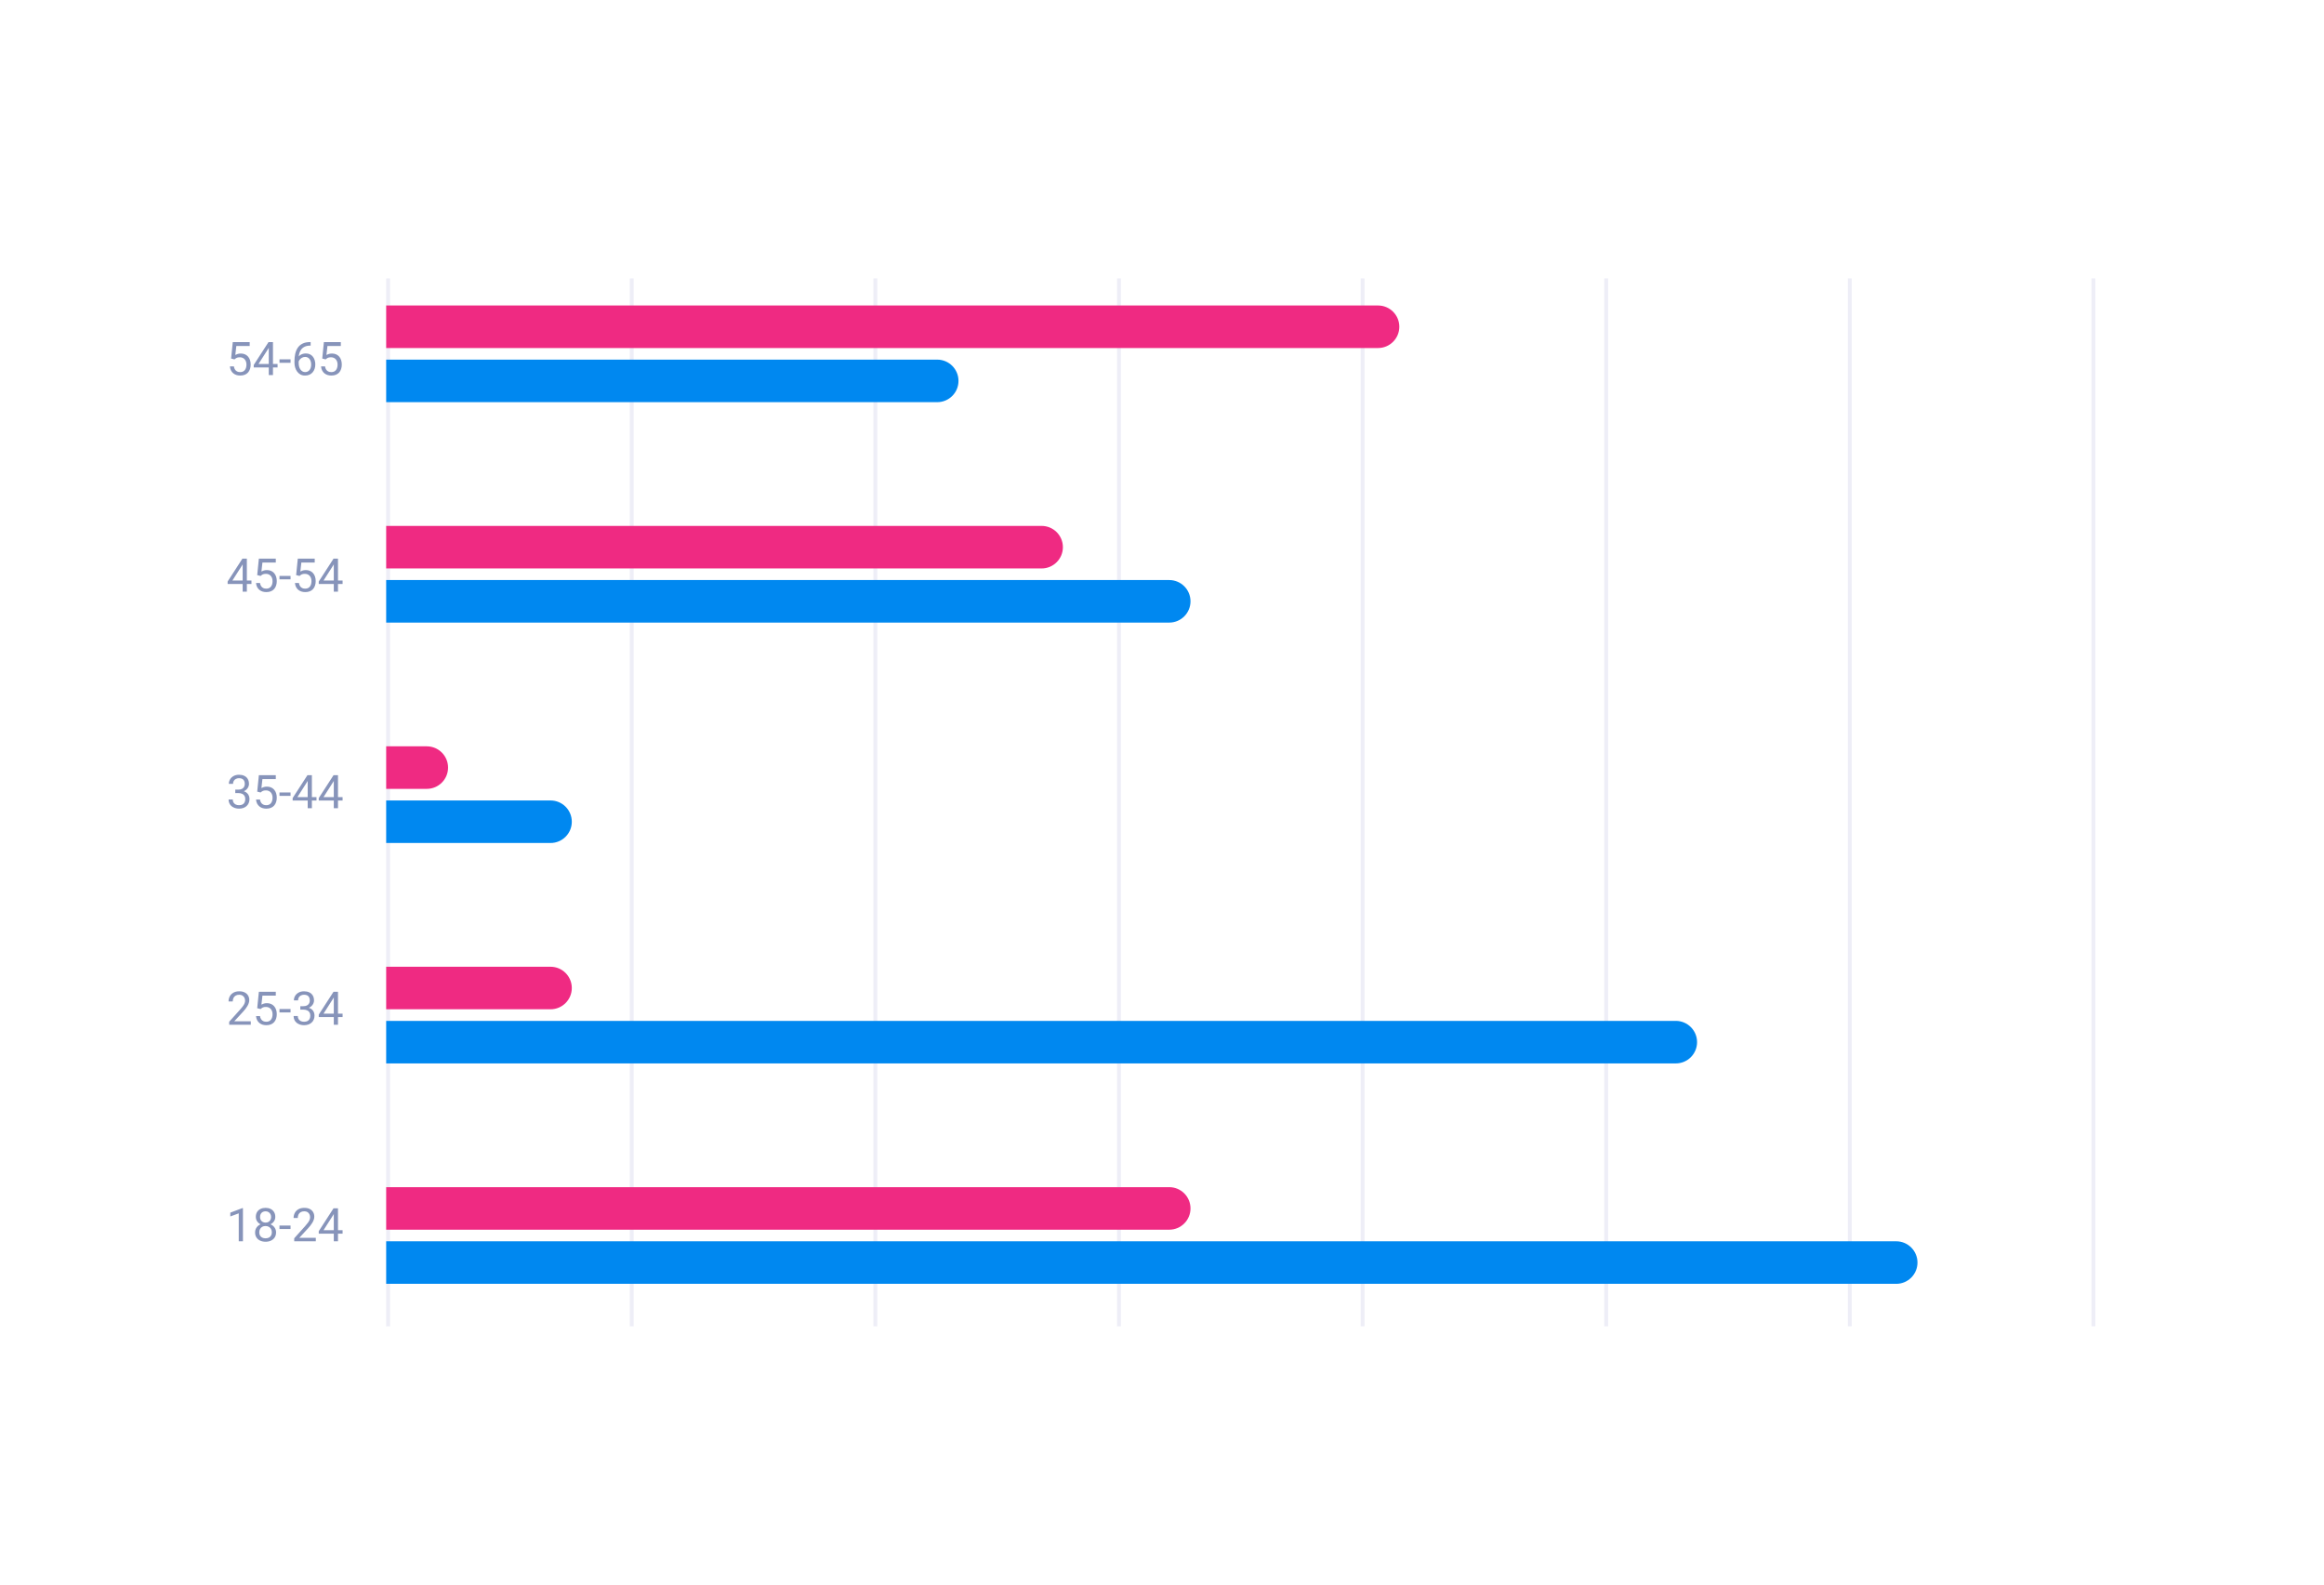 <svg width="601" height="410" viewBox="0 0 601 410" fill="none" xmlns="http://www.w3.org/2000/svg">
<g filter="url(#filter0_d_535_1460)">
<rect x="0.871" width="600" height="410" rx="30" fill="white"/>
</g>
<rect x="99.871" y="72" width="1" height="271" fill="#EEEEF7"/>
<rect x="162.871" y="72" width="1" height="271" fill="#EEEEF7"/>
<rect x="225.871" y="72" width="1" height="271" fill="#EEEEF7"/>
<rect x="288.871" y="72" width="1" height="271" fill="#EEEEF7"/>
<rect x="351.871" y="72" width="1" height="271" fill="#EEEEF7"/>
<rect x="414.871" y="72" width="1" height="271" fill="#EEEEF7"/>
<rect x="477.871" y="72" width="1" height="271" fill="#EEEEF7"/>
<rect x="540.871" y="72" width="1" height="271" fill="#EEEEF7"/>
<path d="M60.634 92.939L59.767 92.717L60.195 88.469H64.572V89.471H61.115L60.857 91.791C61.013 91.701 61.21 91.617 61.449 91.539C61.691 91.461 61.968 91.422 62.281 91.422C62.675 91.422 63.029 91.49 63.341 91.627C63.654 91.76 63.919 91.951 64.138 92.201C64.361 92.451 64.531 92.752 64.648 93.103C64.765 93.455 64.824 93.848 64.824 94.281C64.824 94.691 64.767 95.068 64.654 95.412C64.544 95.756 64.378 96.057 64.156 96.314C63.933 96.568 63.652 96.766 63.312 96.906C62.976 97.047 62.58 97.117 62.123 97.117C61.779 97.117 61.453 97.07 61.144 96.977C60.839 96.879 60.566 96.732 60.324 96.537C60.085 96.338 59.89 96.092 59.738 95.799C59.589 95.502 59.496 95.154 59.456 94.756H60.488C60.535 95.076 60.628 95.346 60.769 95.564C60.91 95.783 61.093 95.949 61.32 96.062C61.55 96.172 61.818 96.227 62.123 96.227C62.38 96.227 62.609 96.182 62.808 96.092C63.007 96.002 63.175 95.873 63.312 95.705C63.449 95.537 63.552 95.334 63.623 95.096C63.697 94.857 63.734 94.59 63.734 94.293C63.734 94.023 63.697 93.773 63.623 93.543C63.548 93.312 63.437 93.111 63.289 92.939C63.144 92.768 62.966 92.635 62.755 92.541C62.544 92.443 62.302 92.394 62.029 92.394C61.666 92.394 61.39 92.443 61.203 92.541C61.019 92.639 60.83 92.772 60.634 92.939ZM71.779 94.129V95.019H65.615V94.381L69.435 88.469H70.32L69.371 90.18L66.845 94.129H71.779ZM70.589 88.469V97H69.505V88.469H70.589ZM75.136 92.928V93.818H72.277V92.928H75.136ZM80.24 88.457H80.334V89.377H80.24C79.665 89.377 79.185 89.471 78.798 89.658C78.412 89.842 78.105 90.09 77.878 90.402C77.652 90.711 77.488 91.059 77.386 91.445C77.289 91.832 77.24 92.225 77.24 92.623V93.877C77.24 94.256 77.285 94.592 77.374 94.885C77.464 95.174 77.587 95.418 77.744 95.617C77.9 95.816 78.076 95.967 78.271 96.068C78.47 96.17 78.677 96.221 78.892 96.221C79.142 96.221 79.365 96.174 79.56 96.08C79.755 95.982 79.919 95.848 80.052 95.676C80.189 95.5 80.293 95.293 80.363 95.055C80.433 94.816 80.468 94.555 80.468 94.269C80.468 94.016 80.437 93.772 80.374 93.537C80.312 93.299 80.216 93.088 80.087 92.904C79.959 92.717 79.796 92.57 79.601 92.465C79.41 92.356 79.181 92.301 78.915 92.301C78.615 92.301 78.334 92.375 78.072 92.523C77.814 92.668 77.601 92.859 77.433 93.098C77.269 93.332 77.175 93.588 77.152 93.865L76.578 93.859C76.632 93.422 76.734 93.049 76.882 92.74C77.035 92.428 77.222 92.174 77.445 91.978C77.671 91.779 77.923 91.635 78.201 91.545C78.482 91.451 78.779 91.404 79.091 91.404C79.517 91.404 79.884 91.484 80.193 91.644C80.501 91.805 80.755 92.019 80.955 92.289C81.154 92.555 81.3 92.856 81.394 93.191C81.492 93.523 81.54 93.865 81.54 94.217C81.54 94.619 81.484 94.996 81.371 95.348C81.257 95.699 81.087 96.008 80.861 96.273C80.638 96.539 80.363 96.746 80.035 96.894C79.707 97.043 79.326 97.117 78.892 97.117C78.431 97.117 78.029 97.023 77.685 96.836C77.341 96.644 77.056 96.391 76.83 96.074C76.603 95.758 76.433 95.406 76.32 95.019C76.207 94.633 76.15 94.24 76.15 93.842V93.332C76.15 92.731 76.21 92.141 76.332 91.562C76.453 90.984 76.662 90.461 76.959 89.992C77.259 89.523 77.675 89.15 78.207 88.873C78.738 88.596 79.415 88.457 80.24 88.457ZM84.201 92.939L83.334 92.717L83.761 88.469H88.138V89.471H84.681L84.423 91.791C84.58 91.701 84.777 91.617 85.015 91.539C85.257 91.461 85.535 91.422 85.847 91.422C86.242 91.422 86.595 91.49 86.908 91.627C87.22 91.76 87.486 91.951 87.705 92.201C87.927 92.451 88.097 92.752 88.214 93.103C88.332 93.455 88.39 93.848 88.39 94.281C88.39 94.691 88.334 95.068 88.22 95.412C88.111 95.756 87.945 96.057 87.722 96.314C87.499 96.568 87.218 96.766 86.878 96.906C86.543 97.047 86.146 97.117 85.689 97.117C85.345 97.117 85.019 97.07 84.71 96.977C84.406 96.879 84.132 96.732 83.89 96.537C83.652 96.338 83.457 96.092 83.304 95.799C83.156 95.502 83.062 95.154 83.023 94.756H84.054C84.101 95.076 84.195 95.346 84.335 95.564C84.476 95.783 84.66 95.949 84.886 96.062C85.117 96.172 85.384 96.227 85.689 96.227C85.947 96.227 86.175 96.182 86.374 96.092C86.574 96.002 86.742 95.873 86.878 95.705C87.015 95.537 87.119 95.334 87.189 95.096C87.263 94.857 87.3 94.59 87.3 94.293C87.3 94.023 87.263 93.773 87.189 93.543C87.115 93.312 87.003 93.111 86.855 92.939C86.71 92.768 86.533 92.635 86.322 92.541C86.111 92.443 85.869 92.394 85.595 92.394C85.232 92.394 84.957 92.443 84.769 92.541C84.585 92.639 84.396 92.772 84.201 92.939Z" fill="#8794BA"/>
<path d="M65.029 150.129V151.02H58.865V150.381L62.685 144.469H63.57L62.621 146.18L60.095 150.129H65.029ZM63.839 144.469V153H62.755V144.469H63.839ZM67.384 148.939L66.517 148.717L66.945 144.469H71.322V145.471H67.865L67.607 147.791C67.763 147.701 67.96 147.617 68.199 147.539C68.441 147.461 68.718 147.422 69.031 147.422C69.425 147.422 69.779 147.49 70.091 147.627C70.404 147.76 70.669 147.951 70.888 148.201C71.111 148.451 71.281 148.752 71.398 149.104C71.515 149.455 71.574 149.848 71.574 150.281C71.574 150.691 71.517 151.068 71.404 151.412C71.294 151.756 71.128 152.057 70.906 152.314C70.683 152.568 70.402 152.766 70.062 152.906C69.726 153.047 69.33 153.117 68.873 153.117C68.529 153.117 68.203 153.07 67.894 152.977C67.589 152.879 67.316 152.732 67.074 152.537C66.835 152.338 66.64 152.092 66.488 151.799C66.339 151.502 66.246 151.154 66.207 150.756H67.238C67.285 151.076 67.378 151.346 67.519 151.564C67.66 151.783 67.843 151.949 68.07 152.062C68.3 152.172 68.568 152.227 68.873 152.227C69.13 152.227 69.359 152.182 69.558 152.092C69.757 152.002 69.925 151.873 70.062 151.705C70.199 151.537 70.302 151.334 70.373 151.096C70.447 150.857 70.484 150.59 70.484 150.293C70.484 150.023 70.447 149.773 70.373 149.543C70.298 149.312 70.187 149.111 70.039 148.939C69.894 148.768 69.716 148.635 69.505 148.541C69.294 148.443 69.052 148.395 68.779 148.395C68.415 148.395 68.14 148.443 67.953 148.541C67.769 148.639 67.58 148.771 67.384 148.939ZM75.136 148.928V149.818H72.277V148.928H75.136ZM77.451 148.939L76.584 148.717L77.011 144.469H81.388V145.471H77.931L77.673 147.791C77.83 147.701 78.027 147.617 78.265 147.539C78.507 147.461 78.785 147.422 79.097 147.422C79.492 147.422 79.845 147.49 80.158 147.627C80.47 147.76 80.736 147.951 80.955 148.201C81.177 148.451 81.347 148.752 81.464 149.104C81.582 149.455 81.64 149.848 81.64 150.281C81.64 150.691 81.584 151.068 81.47 151.412C81.361 151.756 81.195 152.057 80.972 152.314C80.749 152.568 80.468 152.766 80.128 152.906C79.793 153.047 79.396 153.117 78.939 153.117C78.595 153.117 78.269 153.07 77.96 152.977C77.656 152.879 77.382 152.732 77.14 152.537C76.902 152.338 76.707 152.092 76.554 151.799C76.406 151.502 76.312 151.154 76.273 150.756H77.304C77.351 151.076 77.445 151.346 77.585 151.564C77.726 151.783 77.91 151.949 78.136 152.062C78.367 152.172 78.634 152.227 78.939 152.227C79.197 152.227 79.425 152.182 79.624 152.092C79.824 152.002 79.992 151.873 80.128 151.705C80.265 151.537 80.369 151.334 80.439 151.096C80.513 150.857 80.55 150.59 80.55 150.293C80.55 150.023 80.513 149.773 80.439 149.543C80.365 149.312 80.253 149.111 80.105 148.939C79.96 148.768 79.783 148.635 79.572 148.541C79.361 148.443 79.119 148.395 78.845 148.395C78.482 148.395 78.207 148.443 78.019 148.541C77.835 148.639 77.646 148.771 77.451 148.939ZM88.595 150.129V151.02H82.431V150.381L86.251 144.469H87.136L86.187 146.18L83.662 150.129H88.595ZM87.406 144.469V153H86.322V144.469H87.406Z" fill="#8794BA"/>
<path d="M60.845 204.201H61.619C61.998 204.201 62.31 204.139 62.556 204.014C62.806 203.885 62.992 203.711 63.113 203.492C63.238 203.27 63.3 203.02 63.3 202.742C63.3 202.414 63.246 202.139 63.136 201.916C63.027 201.693 62.863 201.525 62.644 201.412C62.425 201.299 62.148 201.242 61.812 201.242C61.507 201.242 61.238 201.303 61.003 201.424C60.773 201.541 60.591 201.709 60.459 201.928C60.33 202.146 60.265 202.404 60.265 202.701H59.181C59.181 202.268 59.291 201.873 59.509 201.518C59.728 201.162 60.035 200.879 60.429 200.668C60.828 200.457 61.289 200.352 61.812 200.352C62.328 200.352 62.779 200.443 63.166 200.627C63.552 200.807 63.853 201.076 64.068 201.436C64.283 201.791 64.39 202.234 64.39 202.766C64.39 202.98 64.339 203.211 64.238 203.457C64.14 203.699 63.986 203.926 63.775 204.137C63.568 204.348 63.298 204.521 62.966 204.658C62.634 204.791 62.236 204.857 61.771 204.857H60.845V204.201ZM60.845 205.092V204.441H61.771C62.314 204.441 62.763 204.506 63.119 204.635C63.474 204.764 63.753 204.936 63.956 205.15C64.164 205.365 64.308 205.602 64.39 205.859C64.476 206.113 64.519 206.367 64.519 206.621C64.519 207.02 64.451 207.373 64.314 207.682C64.181 207.99 63.992 208.252 63.746 208.467C63.503 208.682 63.218 208.844 62.89 208.953C62.562 209.062 62.205 209.117 61.818 209.117C61.447 209.117 61.097 209.064 60.769 208.959C60.445 208.854 60.158 208.701 59.908 208.502C59.658 208.299 59.462 208.051 59.322 207.758C59.181 207.461 59.111 207.123 59.111 206.744H60.195C60.195 207.041 60.259 207.301 60.388 207.523C60.521 207.746 60.709 207.92 60.951 208.045C61.197 208.166 61.486 208.227 61.818 208.227C62.15 208.227 62.435 208.17 62.673 208.057C62.916 207.939 63.101 207.764 63.23 207.529C63.363 207.295 63.429 207 63.429 206.645C63.429 206.289 63.355 205.998 63.206 205.771C63.058 205.541 62.847 205.371 62.574 205.262C62.304 205.148 61.986 205.092 61.619 205.092H60.845ZM67.384 204.939L66.517 204.717L66.945 200.469H71.322V201.471H67.865L67.607 203.791C67.763 203.701 67.96 203.617 68.199 203.539C68.441 203.461 68.718 203.422 69.031 203.422C69.425 203.422 69.779 203.49 70.091 203.627C70.404 203.76 70.669 203.951 70.888 204.201C71.111 204.451 71.281 204.752 71.398 205.104C71.515 205.455 71.574 205.848 71.574 206.281C71.574 206.691 71.517 207.068 71.404 207.412C71.294 207.756 71.128 208.057 70.906 208.314C70.683 208.568 70.402 208.766 70.062 208.906C69.726 209.047 69.33 209.117 68.873 209.117C68.529 209.117 68.203 209.07 67.894 208.977C67.589 208.879 67.316 208.732 67.074 208.537C66.835 208.338 66.64 208.092 66.488 207.799C66.339 207.502 66.246 207.154 66.207 206.756H67.238C67.285 207.076 67.378 207.346 67.519 207.564C67.66 207.783 67.843 207.949 68.07 208.062C68.3 208.172 68.568 208.227 68.873 208.227C69.13 208.227 69.359 208.182 69.558 208.092C69.757 208.002 69.925 207.873 70.062 207.705C70.199 207.537 70.302 207.334 70.373 207.096C70.447 206.857 70.484 206.59 70.484 206.293C70.484 206.023 70.447 205.773 70.373 205.543C70.298 205.312 70.187 205.111 70.039 204.939C69.894 204.768 69.716 204.635 69.505 204.541C69.294 204.443 69.052 204.395 68.779 204.395C68.415 204.395 68.14 204.443 67.953 204.541C67.769 204.639 67.58 204.771 67.384 204.939ZM75.136 204.928V205.818H72.277V204.928H75.136ZM81.845 206.129V207.02H75.681V206.381L79.501 200.469H80.386L79.437 202.18L76.912 206.129H81.845ZM80.656 200.469V209H79.572V200.469H80.656ZM88.595 206.129V207.02H82.431V206.381L86.251 200.469H87.136L86.187 202.18L83.662 206.129H88.595ZM87.406 200.469V209H86.322V200.469H87.406Z" fill="#8794BA"/>
<path d="M64.853 264.109V265H59.269V264.221L62.064 261.109C62.408 260.727 62.673 260.402 62.861 260.137C63.052 259.867 63.185 259.627 63.259 259.416C63.337 259.201 63.377 258.982 63.377 258.76C63.377 258.479 63.318 258.225 63.201 257.998C63.087 257.768 62.919 257.584 62.697 257.447C62.474 257.311 62.205 257.242 61.888 257.242C61.509 257.242 61.193 257.316 60.939 257.465C60.689 257.609 60.502 257.812 60.377 258.074C60.252 258.336 60.189 258.637 60.189 258.977H59.105C59.105 258.496 59.21 258.057 59.421 257.658C59.632 257.26 59.945 256.943 60.359 256.709C60.773 256.471 61.283 256.352 61.888 256.352C62.427 256.352 62.888 256.447 63.271 256.639C63.654 256.826 63.947 257.092 64.15 257.436C64.357 257.775 64.46 258.174 64.46 258.631C64.46 258.881 64.418 259.135 64.332 259.393C64.249 259.646 64.134 259.9 63.986 260.154C63.841 260.408 63.671 260.658 63.476 260.904C63.285 261.15 63.08 261.393 62.861 261.631L60.576 264.109H64.853ZM67.384 260.939L66.517 260.717L66.945 256.469H71.322V257.471H67.865L67.607 259.791C67.763 259.701 67.96 259.617 68.199 259.539C68.441 259.461 68.718 259.422 69.031 259.422C69.425 259.422 69.779 259.49 70.091 259.627C70.404 259.76 70.669 259.951 70.888 260.201C71.111 260.451 71.281 260.752 71.398 261.104C71.515 261.455 71.574 261.848 71.574 262.281C71.574 262.691 71.517 263.068 71.404 263.412C71.294 263.756 71.128 264.057 70.906 264.314C70.683 264.568 70.402 264.766 70.062 264.906C69.726 265.047 69.33 265.117 68.873 265.117C68.529 265.117 68.203 265.07 67.894 264.977C67.589 264.879 67.316 264.732 67.074 264.537C66.835 264.338 66.64 264.092 66.488 263.799C66.339 263.502 66.246 263.154 66.207 262.756H67.238C67.285 263.076 67.378 263.346 67.519 263.564C67.66 263.783 67.843 263.949 68.07 264.062C68.3 264.172 68.568 264.227 68.873 264.227C69.13 264.227 69.359 264.182 69.558 264.092C69.757 264.002 69.925 263.873 70.062 263.705C70.199 263.537 70.302 263.334 70.373 263.096C70.447 262.857 70.484 262.59 70.484 262.293C70.484 262.023 70.447 261.773 70.373 261.543C70.298 261.312 70.187 261.111 70.039 260.939C69.894 260.768 69.716 260.635 69.505 260.541C69.294 260.443 69.052 260.395 68.779 260.395C68.415 260.395 68.14 260.443 67.953 260.541C67.769 260.639 67.58 260.771 67.384 260.939ZM75.136 260.928V261.818H72.277V260.928H75.136ZM77.662 260.201H78.435C78.814 260.201 79.126 260.139 79.373 260.014C79.623 259.885 79.808 259.711 79.929 259.492C80.054 259.27 80.117 259.02 80.117 258.742C80.117 258.414 80.062 258.139 79.953 257.916C79.843 257.693 79.679 257.525 79.46 257.412C79.242 257.299 78.964 257.242 78.628 257.242C78.324 257.242 78.054 257.303 77.82 257.424C77.589 257.541 77.408 257.709 77.275 257.928C77.146 258.146 77.082 258.404 77.082 258.701H75.998C75.998 258.268 76.107 257.873 76.326 257.518C76.544 257.162 76.851 256.879 77.246 256.668C77.644 256.457 78.105 256.352 78.628 256.352C79.144 256.352 79.595 256.443 79.982 256.627C80.369 256.807 80.669 257.076 80.884 257.436C81.099 257.791 81.207 258.234 81.207 258.766C81.207 258.98 81.156 259.211 81.054 259.457C80.957 259.699 80.802 259.926 80.591 260.137C80.384 260.348 80.115 260.521 79.783 260.658C79.451 260.791 79.052 260.857 78.587 260.857H77.662V260.201ZM77.662 261.092V260.441H78.587C79.13 260.441 79.58 260.506 79.935 260.635C80.29 260.764 80.57 260.936 80.773 261.15C80.98 261.365 81.124 261.602 81.207 261.859C81.293 262.113 81.335 262.367 81.335 262.621C81.335 263.02 81.267 263.373 81.13 263.682C80.998 263.99 80.808 264.252 80.562 264.467C80.32 264.682 80.035 264.844 79.707 264.953C79.378 265.062 79.021 265.117 78.634 265.117C78.263 265.117 77.914 265.064 77.585 264.959C77.261 264.854 76.974 264.701 76.724 264.502C76.474 264.299 76.279 264.051 76.138 263.758C75.998 263.461 75.927 263.123 75.927 262.744H77.011C77.011 263.041 77.076 263.301 77.205 263.523C77.337 263.746 77.525 263.92 77.767 264.045C78.013 264.166 78.302 264.227 78.634 264.227C78.966 264.227 79.251 264.17 79.49 264.057C79.732 263.939 79.918 263.764 80.046 263.529C80.179 263.295 80.246 263 80.246 262.645C80.246 262.289 80.171 261.998 80.023 261.771C79.874 261.541 79.664 261.371 79.39 261.262C79.121 261.148 78.802 261.092 78.435 261.092H77.662ZM88.595 262.129V263.02H82.431V262.381L86.251 256.469H87.136L86.187 258.18L83.662 262.129H88.595ZM87.406 256.469V265H86.322V256.469H87.406Z" fill="#8794BA"/>
<path d="M62.826 312.422V321H61.742V313.775L59.556 314.572V313.594L62.656 312.422H62.826ZM71.392 318.691C71.392 319.211 71.271 319.652 71.029 320.016C70.79 320.375 70.466 320.648 70.056 320.836C69.65 321.023 69.191 321.117 68.679 321.117C68.168 321.117 67.707 321.023 67.296 320.836C66.886 320.648 66.562 320.375 66.324 320.016C66.085 319.652 65.966 319.211 65.966 318.691C65.966 318.352 66.031 318.041 66.16 317.76C66.293 317.475 66.478 317.227 66.716 317.016C66.959 316.805 67.244 316.643 67.572 316.529C67.904 316.412 68.269 316.354 68.668 316.354C69.191 316.354 69.658 316.455 70.068 316.658C70.478 316.857 70.8 317.133 71.035 317.484C71.273 317.836 71.392 318.238 71.392 318.691ZM70.302 318.668C70.302 318.352 70.234 318.072 70.097 317.83C69.96 317.584 69.769 317.393 69.523 317.256C69.277 317.119 68.992 317.051 68.668 317.051C68.335 317.051 68.048 317.119 67.806 317.256C67.568 317.393 67.382 317.584 67.249 317.83C67.117 318.072 67.05 318.352 67.05 318.668C67.05 318.996 67.115 319.277 67.244 319.512C67.376 319.742 67.564 319.92 67.806 320.045C68.052 320.166 68.343 320.227 68.679 320.227C69.015 320.227 69.304 320.166 69.546 320.045C69.789 319.92 69.974 319.742 70.103 319.512C70.236 319.277 70.302 318.996 70.302 318.668ZM71.193 314.689C71.193 315.104 71.084 315.477 70.865 315.809C70.646 316.141 70.347 316.402 69.968 316.594C69.589 316.785 69.16 316.881 68.679 316.881C68.191 316.881 67.755 316.785 67.373 316.594C66.994 316.402 66.697 316.141 66.482 315.809C66.267 315.477 66.16 315.104 66.16 314.689C66.16 314.193 66.267 313.771 66.482 313.424C66.701 313.076 66.999 312.811 67.378 312.627C67.757 312.443 68.189 312.352 68.673 312.352C69.162 312.352 69.595 312.443 69.974 312.627C70.353 312.811 70.65 313.076 70.865 313.424C71.084 313.771 71.193 314.193 71.193 314.689ZM70.109 314.707C70.109 314.422 70.048 314.17 69.927 313.951C69.806 313.732 69.638 313.561 69.423 313.436C69.209 313.307 68.959 313.242 68.673 313.242C68.388 313.242 68.138 313.303 67.923 313.424C67.712 313.541 67.546 313.709 67.425 313.928C67.308 314.146 67.249 314.406 67.249 314.707C67.249 315 67.308 315.256 67.425 315.475C67.546 315.693 67.714 315.863 67.929 315.984C68.144 316.105 68.394 316.166 68.679 316.166C68.964 316.166 69.212 316.105 69.423 315.984C69.638 315.863 69.806 315.693 69.927 315.475C70.048 315.256 70.109 315 70.109 314.707ZM75.136 316.928V317.818H72.277V316.928H75.136ZM81.669 320.109V321H76.085V320.221L78.88 317.109C79.224 316.727 79.49 316.402 79.677 316.137C79.869 315.867 80.001 315.627 80.076 315.416C80.154 315.201 80.193 314.982 80.193 314.76C80.193 314.479 80.134 314.225 80.017 313.998C79.904 313.768 79.736 313.584 79.513 313.447C79.29 313.311 79.021 313.242 78.705 313.242C78.326 313.242 78.009 313.316 77.755 313.465C77.505 313.609 77.318 313.812 77.193 314.074C77.068 314.336 77.005 314.637 77.005 314.977H75.921C75.921 314.496 76.027 314.057 76.238 313.658C76.449 313.26 76.761 312.943 77.175 312.709C77.589 312.471 78.099 312.352 78.705 312.352C79.244 312.352 79.705 312.447 80.087 312.639C80.47 312.826 80.763 313.092 80.966 313.436C81.173 313.775 81.277 314.174 81.277 314.631C81.277 314.881 81.234 315.135 81.148 315.393C81.066 315.646 80.951 315.9 80.802 316.154C80.658 316.408 80.488 316.658 80.293 316.904C80.101 317.15 79.896 317.393 79.677 317.631L77.392 320.109H81.669ZM88.595 318.129V319.02H82.431V318.381L86.251 312.469H87.136L86.187 314.18L83.662 318.129H88.595ZM87.406 312.469V321H86.322V312.469H87.406Z" fill="#8794BA"/>
<path d="M99.871 79H356.371C359.408 79 361.871 81.462 361.871 84.5C361.871 87.538 359.408 90 356.371 90H99.871V79Z" fill="#EF2A82"/>
<path d="M99.871 136H269.371C272.408 136 274.871 138.462 274.871 141.5C274.871 144.538 272.408 147 269.371 147H99.871V136Z" fill="#EF2A82"/>
<path d="M99.871 193H110.371C113.408 193 115.871 195.462 115.871 198.5C115.871 201.538 113.408 204 110.371 204H99.871V193Z" fill="#EF2A82"/>
<path d="M99.871 250H142.371C145.408 250 147.871 252.462 147.871 255.5C147.871 258.538 145.408 261 142.371 261H99.871V250Z" fill="#EF2A82"/>
<path d="M99.871 307H302.371C305.408 307 307.871 309.462 307.871 312.5C307.871 315.538 305.408 318 302.371 318H99.871V307Z" fill="#EF2A82"/>
<path d="M99.871 93H242.371C245.408 93 247.871 95.462 247.871 98.5C247.871 101.538 245.408 104 242.371 104H99.871V93Z" fill="#0088F0"/>
<path d="M99.871 150H302.371C305.408 150 307.871 152.462 307.871 155.5C307.871 158.538 305.408 161 302.371 161H99.871V150Z" fill="#0088F0"/>
<path d="M99.871 207H142.371C145.408 207 147.871 209.462 147.871 212.5C147.871 215.538 145.408 218 142.371 218H99.871V207Z" fill="#0088F0"/>
<path d="M99.871 264H433.371C436.408 264 438.871 266.462 438.871 269.5C438.871 272.538 436.408 275 433.371 275H99.871V264Z" fill="#0088F0"/>
<path d="M99.871 321H490.371C493.408 321 495.871 323.462 495.871 326.5C495.871 329.538 493.408 332 490.371 332H99.871V321Z" fill="#0088F0"/>
<defs>
<filter id="filter0_d_535_1460" x="-34.129" y="-17" width="670" height="480" filterUnits="userSpaceOnUse" color-interpolation-filters="sRGB">
<feFlood flood-opacity="0" result="BackgroundImageFix"/>
<feColorMatrix in="SourceAlpha" type="matrix" values="0 0 0 0 0 0 0 0 0 0 0 0 0 0 0 0 0 0 127 0" result="hardAlpha"/>
<feMorphology radius="15" operator="erode" in="SourceAlpha" result="effect1_dropShadow_535_1460"/>
<feOffset dy="18"/>
<feGaussianBlur stdDeviation="25"/>
<feColorMatrix type="matrix" values="0 0 0 0 0.1 0 0 0 0 0.164 0 0 0 0 0.35 0 0 0 0.2 0"/>
<feBlend mode="normal" in2="BackgroundImageFix" result="effect1_dropShadow_535_1460"/>
<feBlend mode="normal" in="SourceGraphic" in2="effect1_dropShadow_535_1460" result="shape"/>
</filter>
</defs>
</svg>
